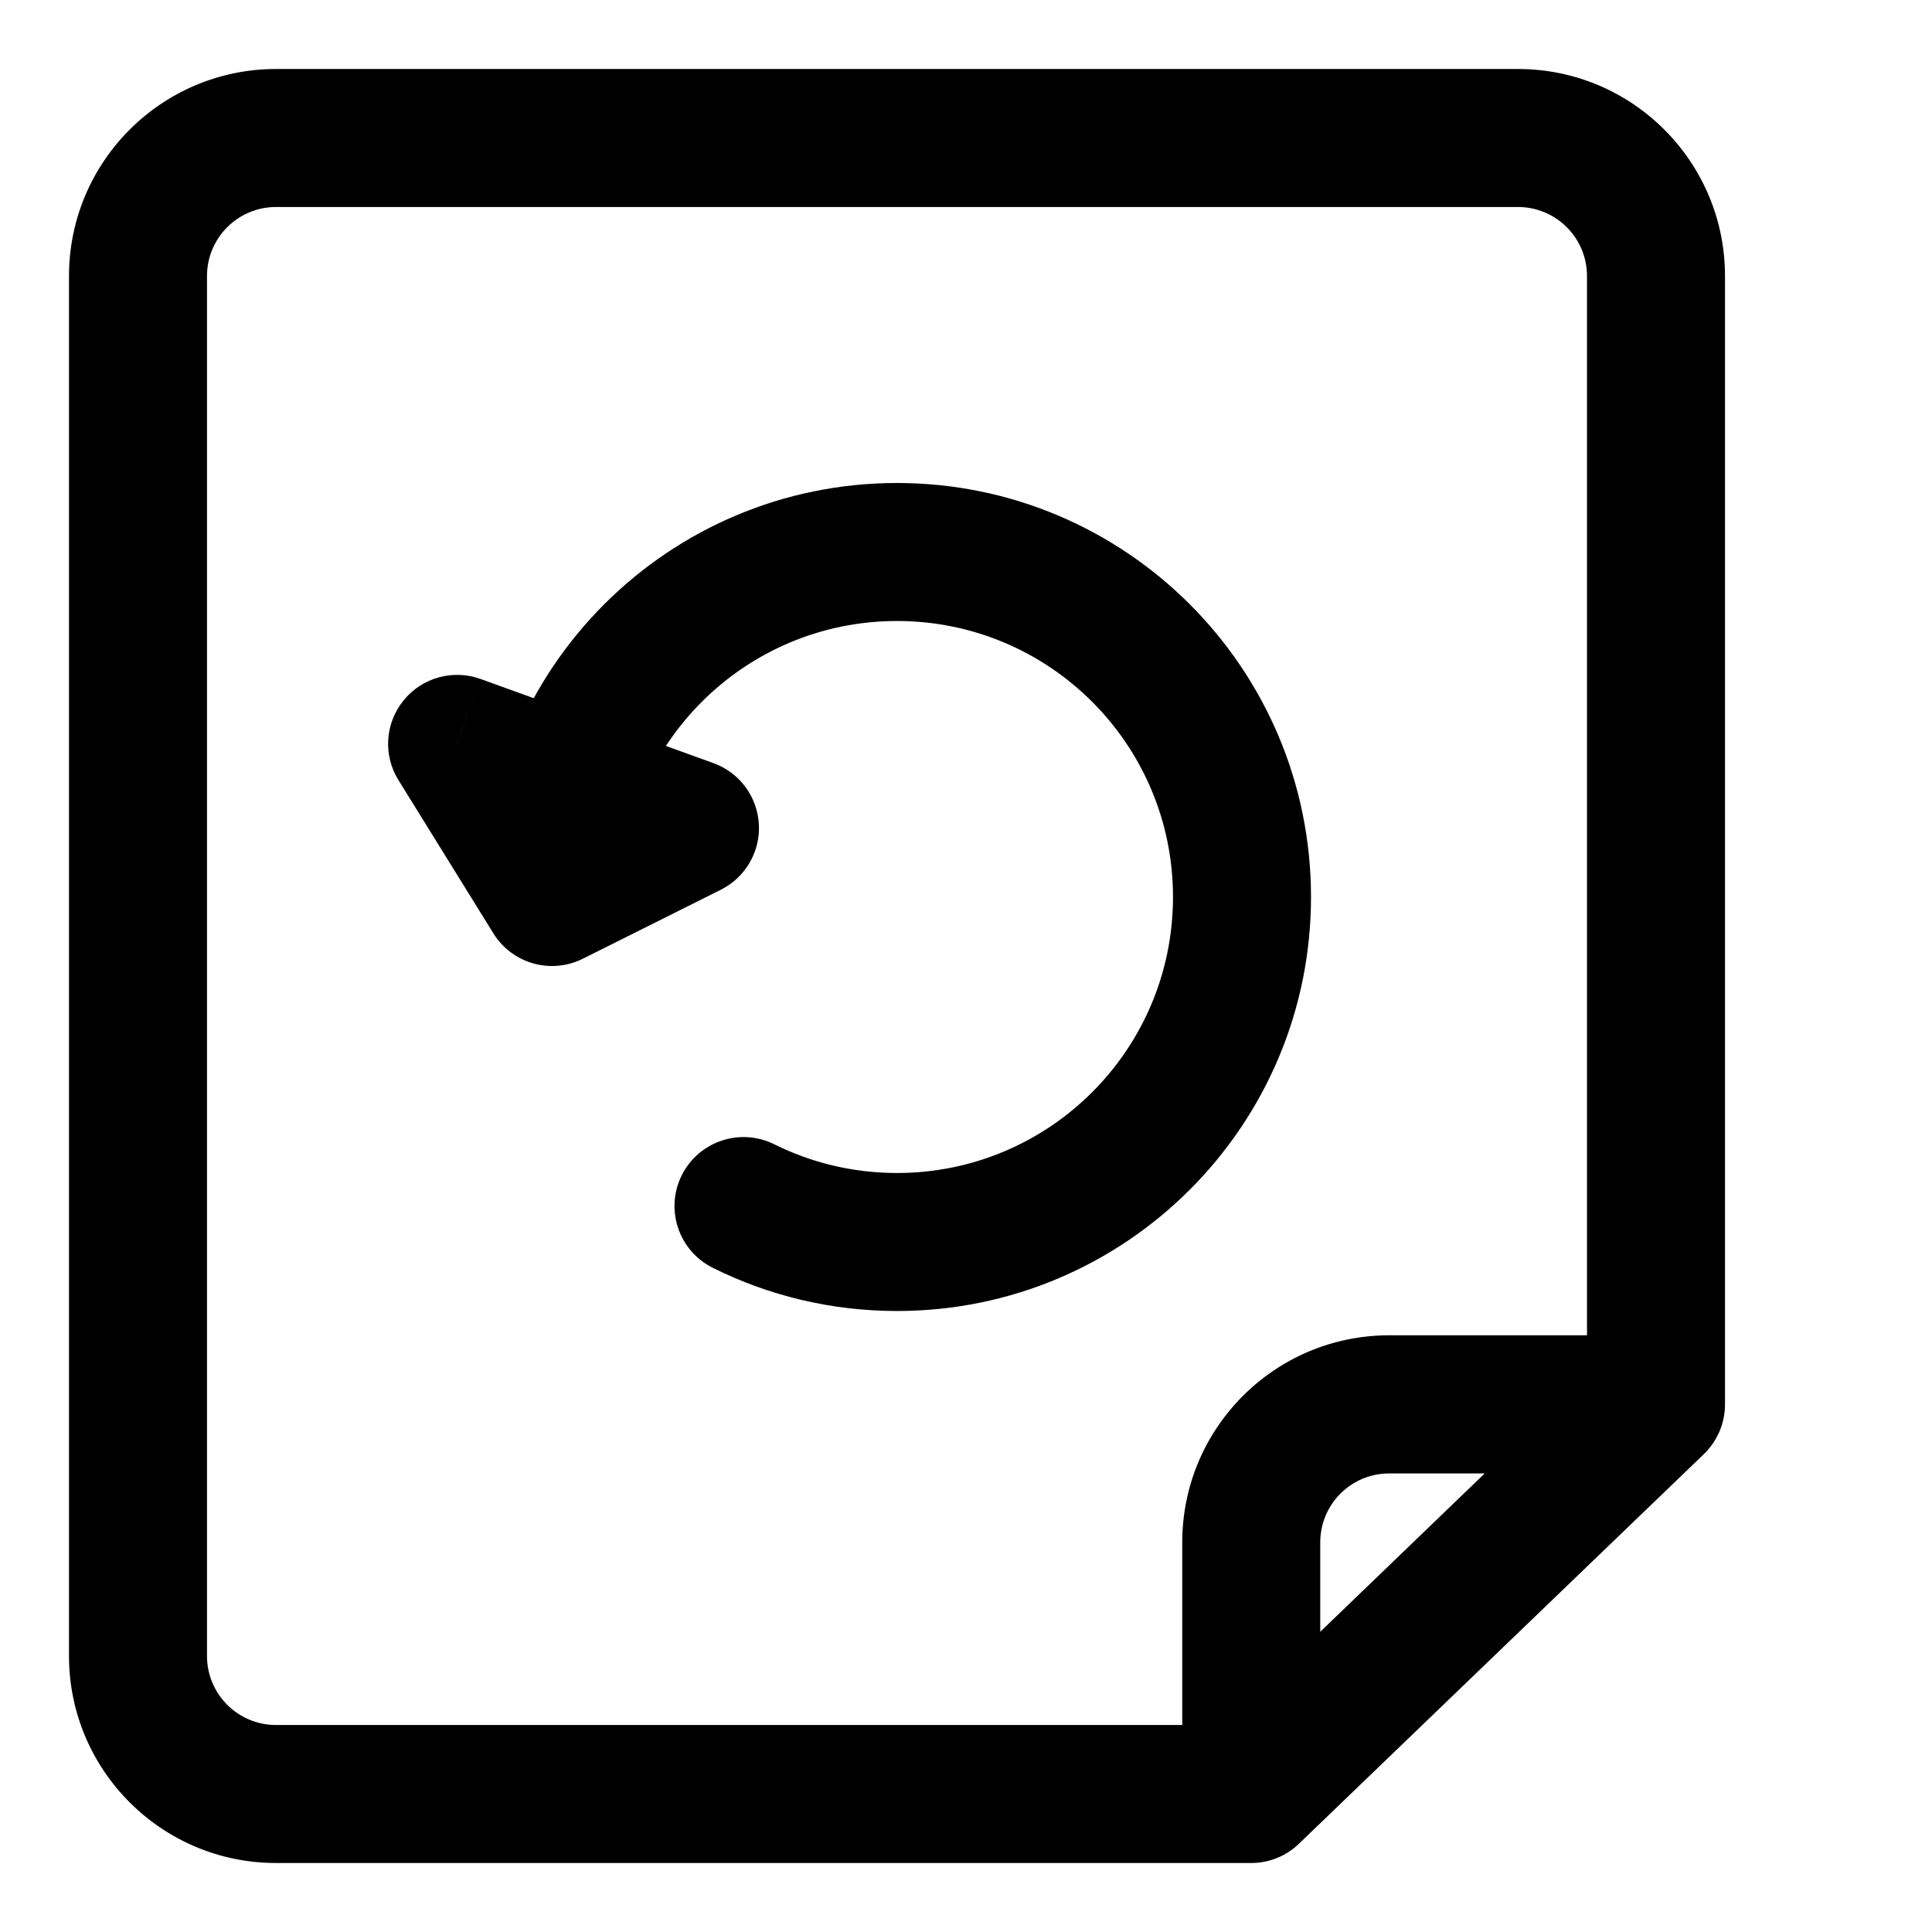 <svg viewBox="0 0 14 14" xmlns="http://www.w3.org/2000/svg">
<path d="M9.067 13V13.5C9.196 13.5 9.32 13.45 9.413 13.36L9.067 13ZM12 10.177L12.347 10.537C12.445 10.442 12.5 10.312 12.5 10.177H12ZM0.5 2V12H1.5V2H0.5ZM11 0.5H2V1.5H11V0.5ZM2 13.5H9.067V12.5H2V13.5ZM9.567 13V11.177H8.567V13H9.567ZM12.5 10.177V2H11.5V10.177H12.5ZM10.067 10.677H12V9.676H10.067V10.677ZM9.413 13.36L12.347 10.537L11.653 9.816L8.72 12.64L9.413 13.36ZM9.567 11.177C9.567 10.9 9.791 10.677 10.067 10.677V9.676C9.238 9.676 8.567 10.348 8.567 11.177H9.567ZM11 1.5C11.276 1.5 11.5 1.724 11.5 2H12.5C12.5 1.172 11.828 0.5 11 0.5V1.5ZM0.5 12C0.5 12.828 1.172 13.5 2 13.5V12.5C1.724 12.5 1.5 12.276 1.5 12H0.5ZM1.5 2C1.5 1.724 1.724 1.5 2 1.5V0.5C1.172 0.5 0.5 1.172 0.5 2H1.5Z"/>
<path d="M4 6.5L3.575 6.763C3.711 6.983 3.992 7.063 4.224 6.947L4 6.5ZM3.312 5.391L3.482 4.92C3.282 4.848 3.058 4.91 2.924 5.076C2.79 5.241 2.775 5.473 2.888 5.654L3.312 5.391ZM5 6L5.224 6.447C5.402 6.358 5.511 6.17 5.499 5.971C5.487 5.771 5.358 5.598 5.17 5.53L5 6ZM5.611 8.292C5.363 8.169 5.063 8.27 4.94 8.517C4.817 8.764 4.918 9.064 5.165 9.187L5.611 8.292ZM8.5 6.5C8.5 7.605 7.605 8.5 6.5 8.5V9.5C8.157 9.5 9.5 8.157 9.5 6.5H8.5ZM4.5 6.5C4.5 5.395 5.395 4.5 6.5 4.5V3.5C4.843 3.5 3.5 4.843 3.5 6.5H4.5ZM6.5 4.5C7.605 4.5 8.5 5.395 8.5 6.5H9.5C9.5 4.843 8.157 3.5 6.5 3.5V4.5ZM4.425 6.237L3.737 5.127L2.888 5.654L3.575 6.763L4.425 6.237ZM3.143 5.861L4.83 6.47L5.17 5.53L3.482 4.92L3.143 5.861ZM4.776 5.553L3.776 6.053L4.224 6.947L5.224 6.447L4.776 5.553ZM6.5 8.5C6.18 8.5 5.878 8.425 5.611 8.292L5.165 9.187C5.568 9.388 6.022 9.5 6.5 9.5V8.5Z"/>
</svg>
